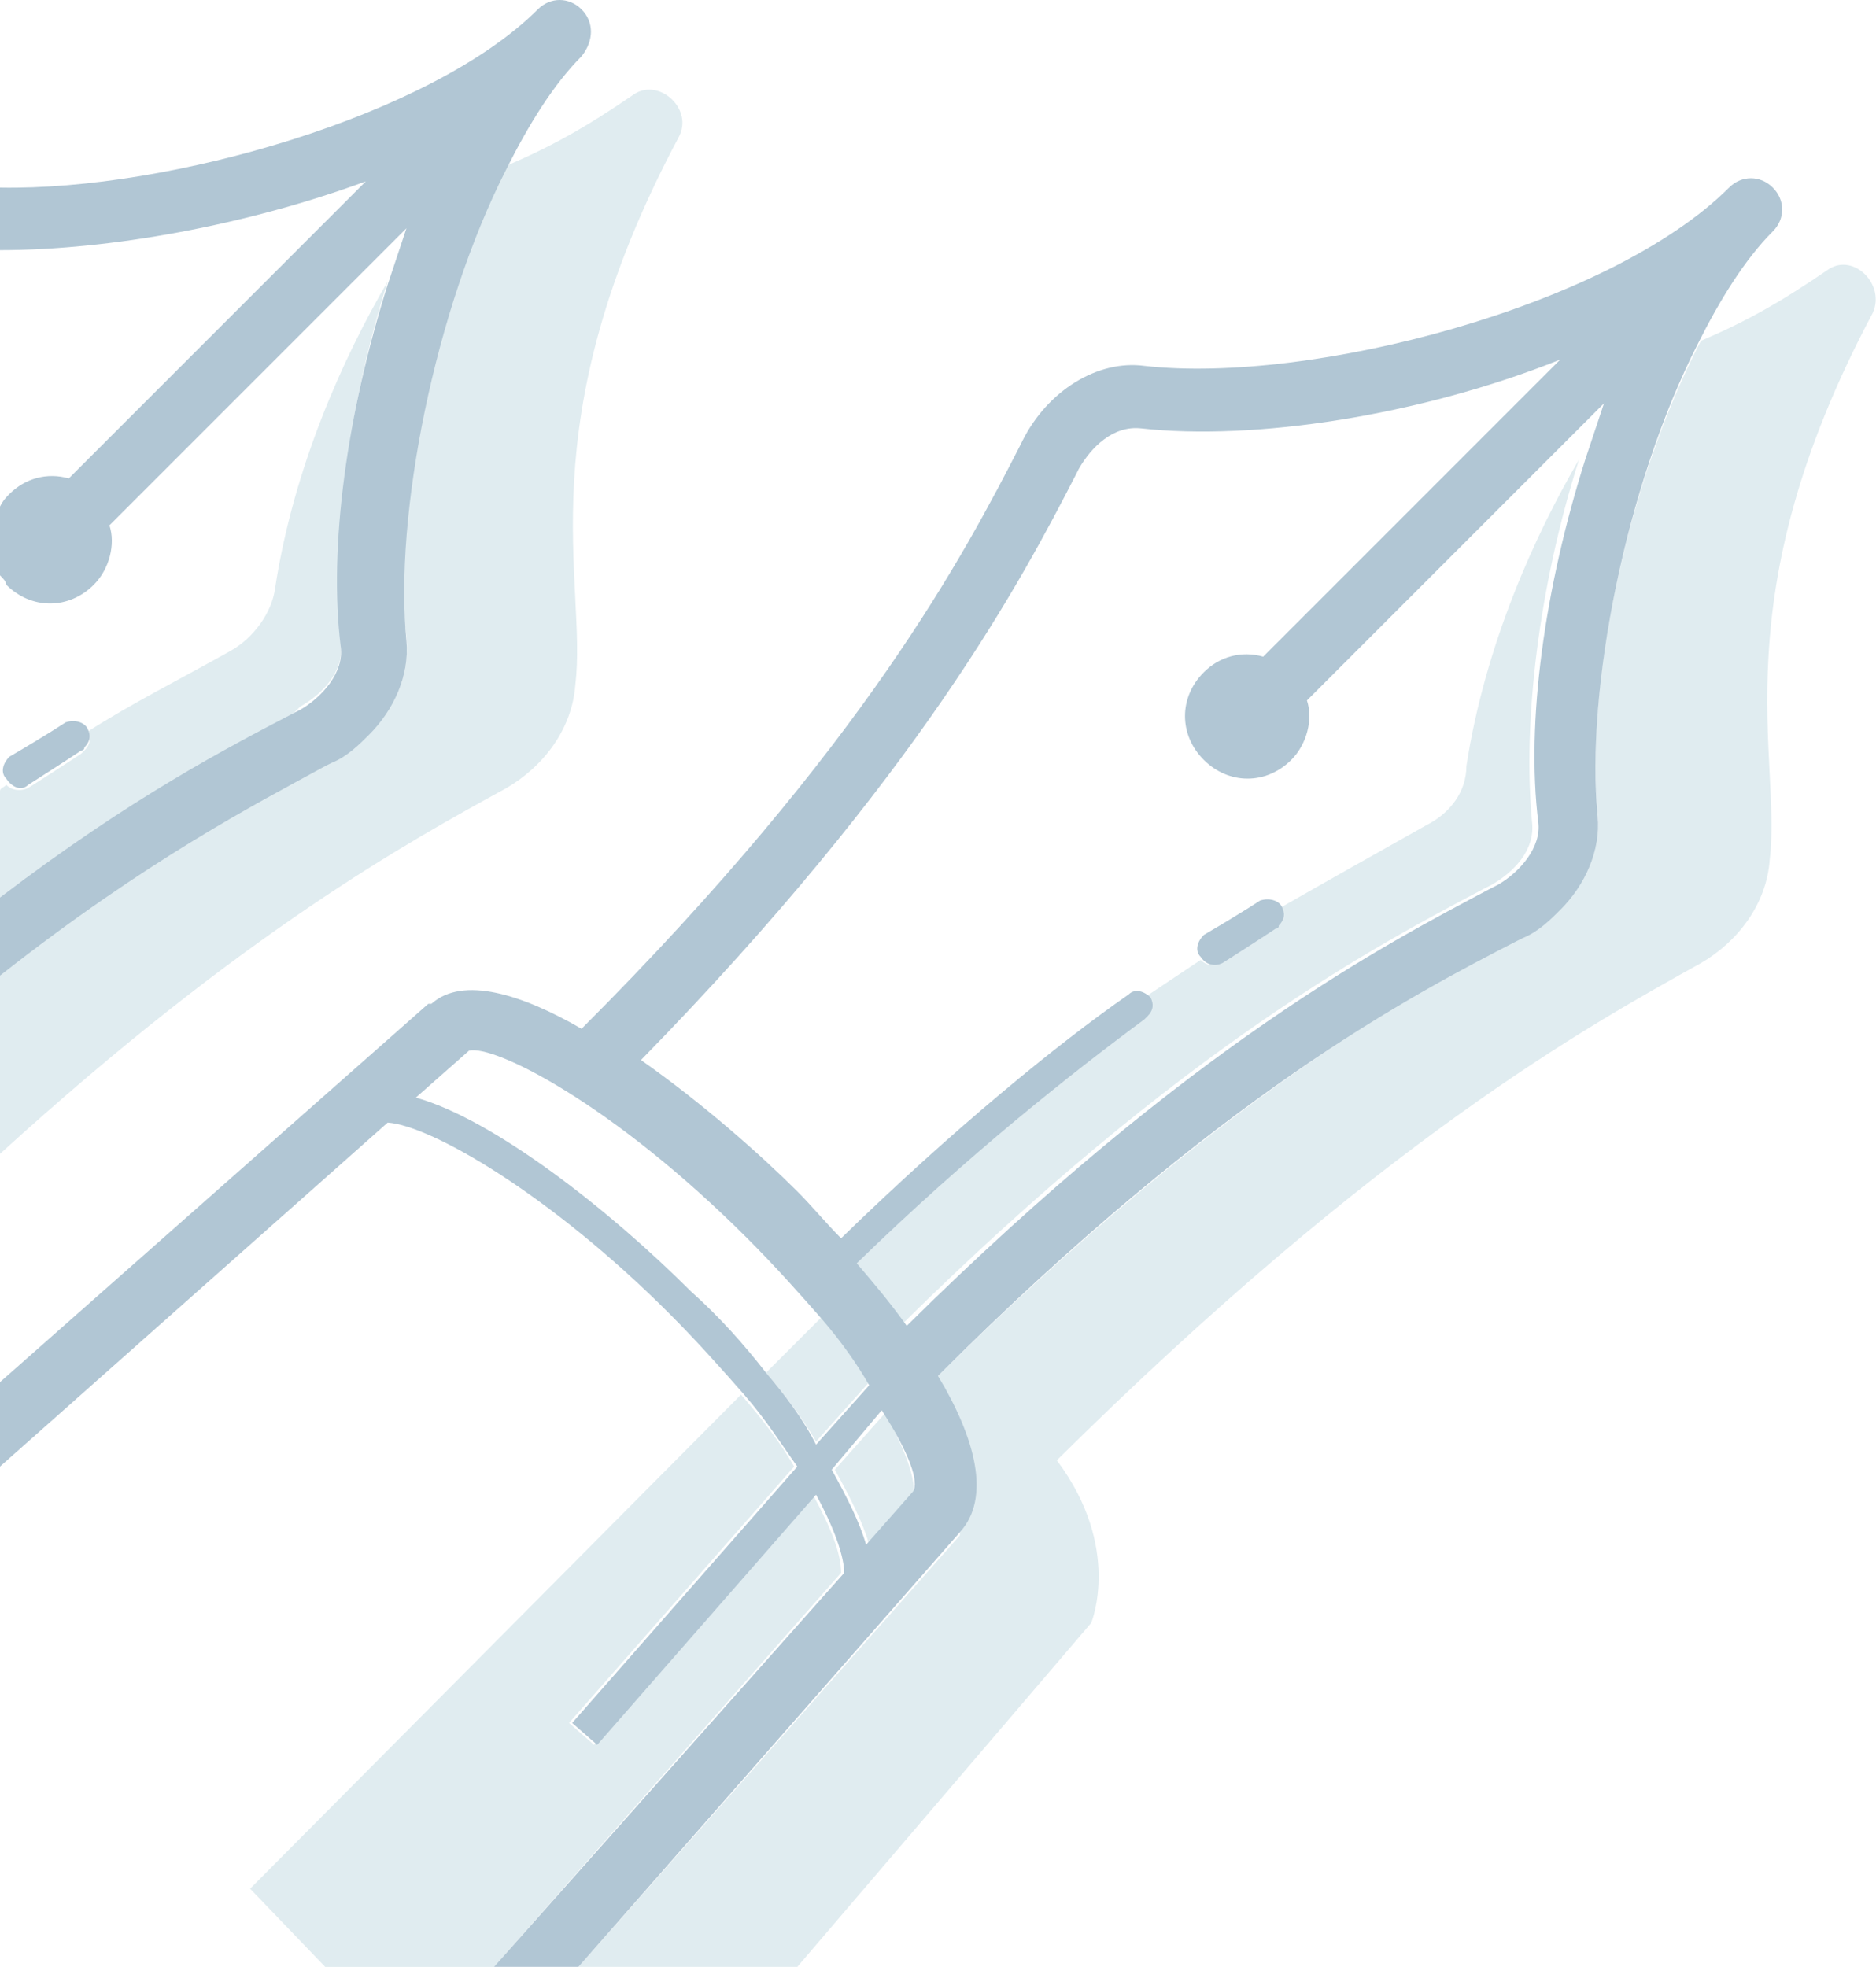 <?xml version="1.0" encoding="utf-8"?>
<!-- Generator: Adobe Illustrator 19.2.1, SVG Export Plug-In . SVG Version: 6.00 Build 0)  -->
<svg version="1.2" baseProfile="tiny" id="Layer_1" xmlns="http://www.w3.org/2000/svg" xmlns:xlink="http://www.w3.org/1999/xlink"
	 x="0px" y="0px" width="60px" height="62.9px" viewBox="0 0 60 62.9" xml:space="preserve">
<g>
	<path fill="none" d="M23.9,39.5c-4.3-4.3-8.1-6.2-8.9-6l-1.7,1.5c2.5,0.7,6.3,3.6,8.8,6.2c0.8,0.8,1.6,1.7,2.4,2.6l1.8-1.8
		C25.6,41.3,24.9,40.5,23.9,39.5z"/>
	<path fill="none" d="M26.7,39.6c3.6-3.5,7-6.2,9.2-7.8c0.2-0.2,0.5-0.1,0.7,0.1c0,0,0,0,0,0c0.6-0.4,1.2-0.8,1.8-1.2c0,0,0,0,0,0
		c-0.2-0.2-0.1-0.5,0.1-0.7c1.1-0.7,1.8-1.1,1.8-1.1c0.2-0.1,0.5-0.1,0.7,0.2c0,0,0,0,0,0c1.4-0.9,3-1.8,4.6-2.6
		c0.8-0.4,1.3-1.1,1.4-2c0.6-3.9,2.2-7.3,3.6-9.8c0.2-0.6,0.4-1.2,0.6-1.8l-9.5,9.5c0.2,0.7,0,1.4-0.5,1.9c-0.8,0.8-2,0.8-2.8,0
		c-0.8-0.8-0.8-2,0-2.8c0.5-0.5,1.3-0.7,1.9-0.5l9.5-9.5c-4.5,1.7-9.8,2.6-13.4,2.2c-0.8-0.1-1.6,0.6-2,1.3l-0.1,0.2
		c-1.8,3.4-5,9.6-14.1,18.8c2,1.4,3.9,3.1,5,4.2C25.8,38.6,26.3,39.1,26.7,39.6z"/>
	<path fill="#E0ECF0" d="M26,47.8l-7,8l-0.8-0.7l7.2-8.2c-0.4-0.7-1-1.5-1.7-2.3L8,60.4l2.4,2.5h5.4l11.1-12.6
		C26.9,49.7,26.6,48.9,26,47.8z"/>
	<path fill="#E0ECF0" d="M26.7,47c0.5,0.9,0.9,1.7,1.1,2.4l1.4-1.6c0,0,0,0,0,0c0,0,0,0,0,0c0.1-0.3-0.1-1.2-0.9-2.6L26.7,47z"/>
	<path fill="#E0ECF0" d="M58.5,8.6c-1.6,1.1-2.7,1.7-4.1,2.3C52,15.5,50.7,22,51.1,26c0.1,1.1-0.3,2.2-1.2,3
		c-0.3,0.3-0.8,0.7-1.2,0.9l-0.2,0.1C45.2,31.8,39.1,35,30,44c1.1,2,1.7,3.8,0.7,5c0,0,0,0,0,0.1L18.5,62.9h7l9.4-11
		c0,0,1-2.4-1.1-5.2c10.3-10.2,17-13.9,20.6-15.9c1.2-0.7,2.1-1.9,2.2-3.3c0.4-3.3-1.6-8.3,3.3-17.5C60.3,9.1,59.3,8.1,58.5,8.6z"/>
	<path fill="#E0ECF0" d="M26.3,42.1l-1.8,1.8c0.6,0.7,1.2,1.5,1.6,2.2l1.7-1.9C27.4,43.6,26.9,42.9,26.3,42.1z"/>
	<path fill="#E0ECF0" d="M45.6,26.4C44,27.3,42.4,28.2,41,29c0.1,0.2,0.1,0.4-0.1,0.6c0,0-0.1,0.1-0.1,0.1c0,0-0.6,0.4-1.7,1.1
		c-0.2,0.1-0.5,0.1-0.7-0.1c-0.6,0.4-1.2,0.8-1.8,1.2c0.1,0.2,0.1,0.5-0.1,0.6c0,0,0,0-0.1,0.1c-2.2,1.6-5.6,4.3-9.2,7.8
		c0.5,0.6,1.1,1.3,1.6,2c9.1-9,15.3-12.2,18.7-14l0.2-0.1c0.7-0.4,1.4-1.1,1.3-2c-0.3-3.2,0.2-7.5,1.5-11.6c-1.4,2.4-3,5.9-3.6,9.8
		C46.9,25.3,46.4,26,45.6,26.4z"/>
	<path fill="#E0ECF0" d="M9.6,22.6c0.7-0.4,1.4-1.1,1.3-2c-0.3-3.2,0.2-7.5,1.5-11.6c-1.4,2.4-3,5.9-3.6,9.8c-0.1,0.8-0.7,1.6-1.4,2
		c-1.6,0.9-3.2,1.7-4.6,2.6c0.1,0.2,0.1,0.4-0.1,0.6c0,0-0.1,0.1-0.1,0.1c0,0-0.6,0.4-1.7,1.1c-0.2,0.1-0.5,0.1-0.7-0.1
		c-0.1,0.1-0.2,0.1-0.2,0.2v3.4c4.2-3.2,7.4-4.8,9.4-5.9L9.6,22.6z"/>
	<path fill="#E0ECF0" d="M13,20.4c0.1,1.1-0.3,2.2-1.2,3c-0.3,0.3-0.8,0.7-1.2,0.9l-0.2,0.1C8.2,25.6,4.7,27.4,0,31.1v5.8
		c7.8-7.1,13.1-10,16.2-11.7c1.2-0.7,2.1-1.9,2.2-3.3c0.4-3.3-1.6-8.3,3.3-17.5c0.5-0.9-0.6-1.9-1.4-1.4c-1.6,1.1-2.7,1.7-4.1,2.3
		C13.9,9.8,12.5,16.4,13,20.4z"/>
	<path fill="#B1C6D4" d="M30.7,49c1-1.1,0.5-3-0.7-5c9-9,15.2-12.2,18.5-13.9l0.2-0.1c0.5-0.2,0.9-0.6,1.2-0.9
		c0.8-0.8,1.3-1.9,1.2-3c-0.4-4,0.9-10.6,3.2-15.1c0.7-1.4,1.5-2.7,2.4-3.6c0.4-0.4,0.4-1,0-1.4c-0.4-0.4-1-0.4-1.4,0
		c-3.8,3.8-13.4,6.3-18.7,5.7c-1.5-0.2-3.1,0.8-3.9,2.4l-0.1,0.2c-1.7,3.3-4.9,9.5-14,18.6c0,0,0,0,0,0c-1.9-1.1-3.8-1.7-4.8-0.8
		c0,0-0.1,0-0.1,0L0,44.2v2.7l12.4-11c1.4,0.1,5.2,2.3,9,6.1c0.9,0.9,1.7,1.8,2.4,2.6c0.7,0.8,1.2,1.6,1.7,2.3l-7.2,8.2l0.8,0.7l7-8
		c0.6,1.1,0.9,2,0.9,2.5L15.8,62.9h2.7L30.7,49C30.7,49,30.7,49,30.7,49z M34.4,15.2l0.1-0.2c0.4-0.7,1.1-1.4,2-1.3
		c3.6,0.4,8.9-0.4,13.4-2.2L40.4,21c-0.7-0.2-1.4,0-1.9,0.5c-0.8,0.8-0.8,2,0,2.8c0.8,0.8,2,0.8,2.8,0c0.5-0.5,0.7-1.3,0.5-1.9
		l9.5-9.5c-0.2,0.6-0.4,1.2-0.6,1.8c-1.3,4.1-1.9,8.4-1.5,11.6c0.1,0.8-0.6,1.6-1.3,2l-0.2,0.1c-3.4,1.8-9.6,5-18.7,14
		c-0.5-0.7-1-1.3-1.6-2c3.6-3.5,6.9-6.1,9.2-7.8c0,0,0,0,0.1-0.1c0.2-0.2,0.2-0.4,0.1-0.6c0,0,0,0,0,0c-0.2-0.2-0.5-0.3-0.7-0.1
		c-2.3,1.6-5.6,4.3-9.2,7.8c-0.5-0.5-0.9-1-1.4-1.5c-1.1-1.1-3-2.8-5-4.2C29.4,24.8,32.7,18.5,34.4,15.2z M24.5,43.9
		c-0.7-0.9-1.5-1.8-2.4-2.6c-2.6-2.6-6.3-5.5-8.8-6.2l1.7-1.5c0.8-0.2,4.6,1.7,8.9,6c0.9,0.9,1.7,1.8,2.4,2.6
		c0.6,0.7,1.1,1.4,1.5,2.1l-1.7,1.9C25.7,45.4,25.1,44.6,24.5,43.9z M29.2,47.7C29.2,47.7,29.2,47.7,29.2,47.7
		C29.2,47.7,29.2,47.7,29.2,47.7l-1.5,1.7c-0.2-0.7-0.6-1.5-1.1-2.4l1.6-1.9C29.1,46.5,29.4,47.4,29.2,47.7z"/>
	<path fill="#B1C6D4" d="M39.1,30.8c1.1-0.7,1.7-1.1,1.7-1.1c0,0,0.1,0,0.1-0.1c0.2-0.2,0.2-0.4,0.1-0.6c0,0,0,0,0,0
		c-0.1-0.2-0.4-0.3-0.7-0.2c0,0-0.6,0.4-1.8,1.1c-0.2,0.2-0.3,0.5-0.1,0.7c0,0,0,0,0,0C38.6,30.9,38.9,30.9,39.1,30.8z"/>
	<path fill="#B1C6D4" d="M18.6,0.3c-0.4-0.4-1-0.4-1.4,0C13.8,3.7,5.4,6.1,0,6v2c3.5,0,7.9-0.8,11.7-2.2l-9.5,9.5
		c-0.7-0.2-1.4,0-1.9,0.5C0.2,15.9,0.1,16,0,16.2v2.2c0.1,0.1,0.2,0.2,0.2,0.3c0.8,0.8,2,0.8,2.8,0c0.5-0.5,0.7-1.3,0.5-1.9l9.5-9.5
		c-0.2,0.6-0.4,1.2-0.6,1.8c-1.3,4.1-1.9,8.4-1.5,11.6c0.1,0.8-0.6,1.6-1.3,2l-0.2,0.1c-2.1,1.1-5.2,2.7-9.4,5.9v2.5
		c4.7-3.7,8.2-5.5,10.4-6.7l0.2-0.1c0.5-0.2,0.9-0.6,1.2-0.9c0.8-0.8,1.3-1.9,1.2-3c-0.4-4,0.9-10.6,3.2-15.1
		c0.7-1.4,1.5-2.7,2.4-3.6C19,1.3,19,0.7,18.6,0.3z"/>
	<path fill="#B1C6D4" d="M0.9,25.1c1.1-0.7,1.7-1.1,1.7-1.1c0,0,0.1,0,0.1-0.1c0.2-0.2,0.2-0.4,0.1-0.6c0,0,0,0,0,0
		c-0.1-0.2-0.4-0.3-0.7-0.2c0,0-0.6,0.4-1.8,1.1c-0.2,0.2-0.3,0.5-0.1,0.7c0,0,0,0,0,0C0.4,25.2,0.7,25.3,0.9,25.1z"/>
</g>
</svg>
